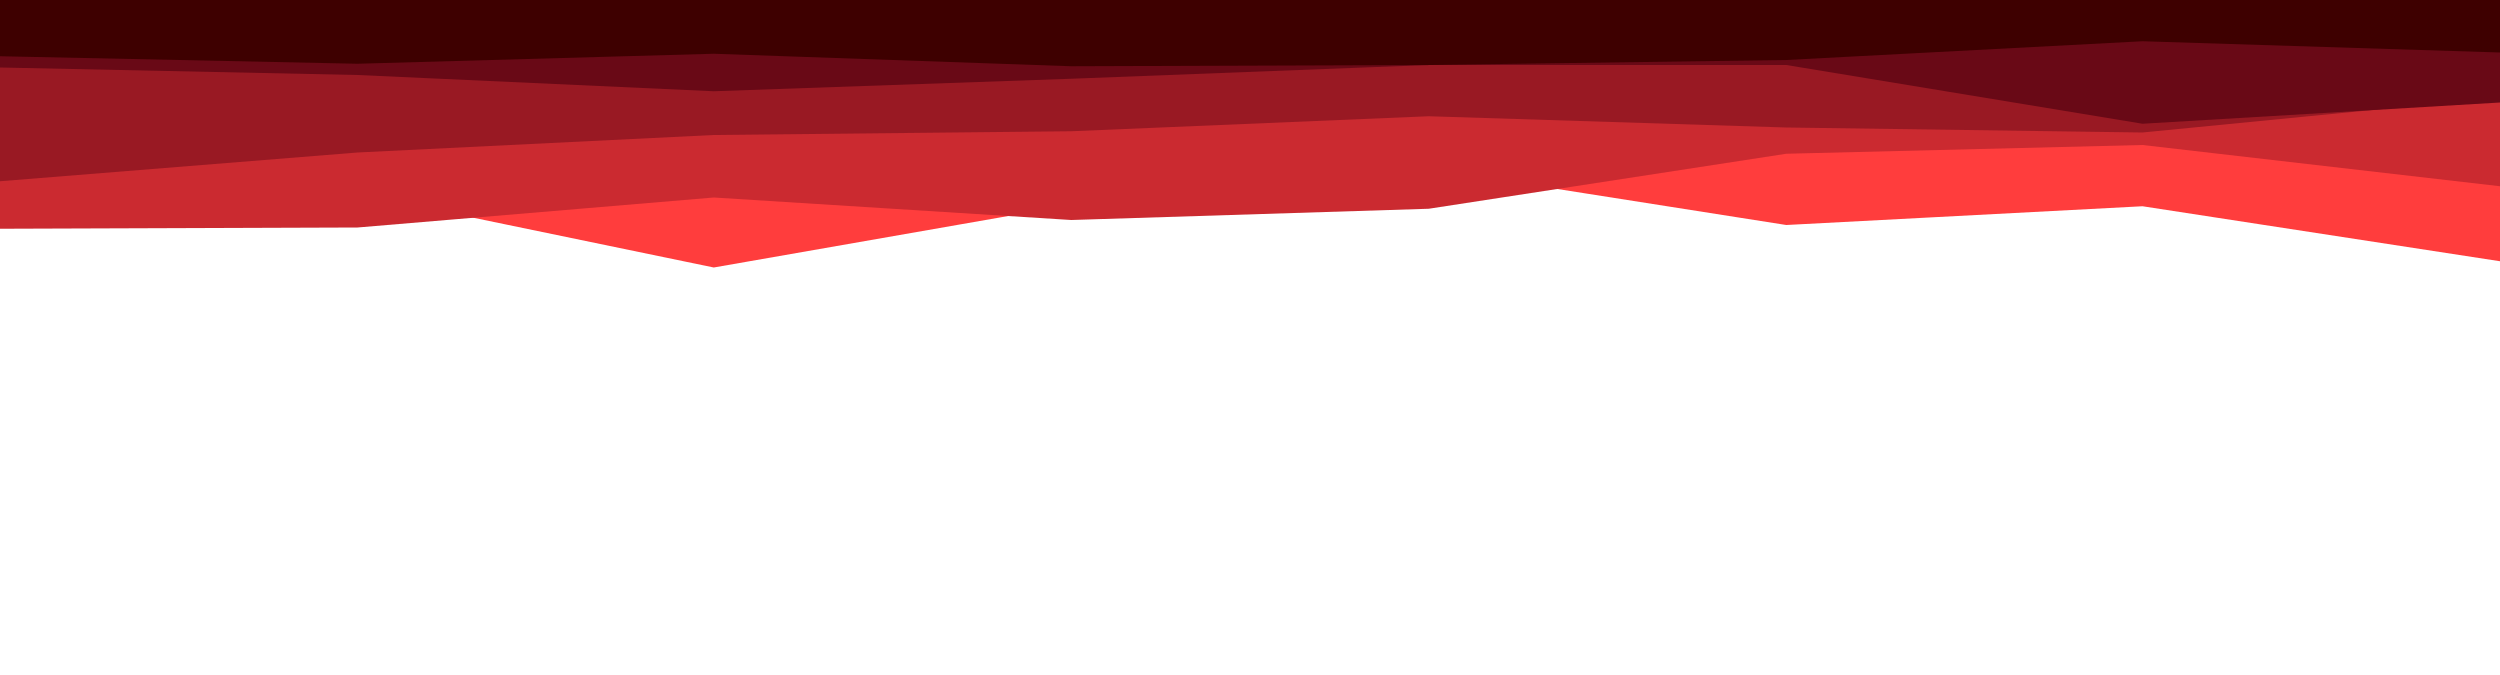 <svg id="visual" viewBox="0 0 2000 540" width="2000" height="540" xmlns="http://www.w3.org/2000/svg" xmlns:xlink="http://www.w3.org/1999/xlink" version="1.1"><path d="M0 174L286 155L571 214L857 164L1143 135L1429 180L1714 165L2000 209L2000 0L1714 0L1429 0L1143 0L857 0L571 0L286 0L0 0Z" fill="#ff3d3d"></path><path d="M0 183L286 182L571 158L857 176L1143 167L1429 123L1714 116L2000 149L2000 0L1714 0L1429 0L1143 0L857 0L571 0L286 0L0 0Z" fill="#cb2a30"></path><path d="M0 145L286 122L571 108L857 105L1143 93L1429 102L1714 106L2000 78L2000 0L1714 0L1429 0L1143 0L857 0L571 0L286 0L0 0Z" fill="#991923"></path><path d="M0 54L286 60L571 73L857 63L1143 52L1429 52L1714 99L2000 82L2000 0L1714 0L1429 0L1143 0L857 0L571 0L286 0L0 0Z" fill="#690916"></path><path d="M0 45L286 51L571 43L857 53L1143 52L1429 48L1714 33L2000 42L2000 0L1714 0L1429 0L1143 0L857 0L571 0L286 0L0 0Z" fill="#3e0000"></path></svg>